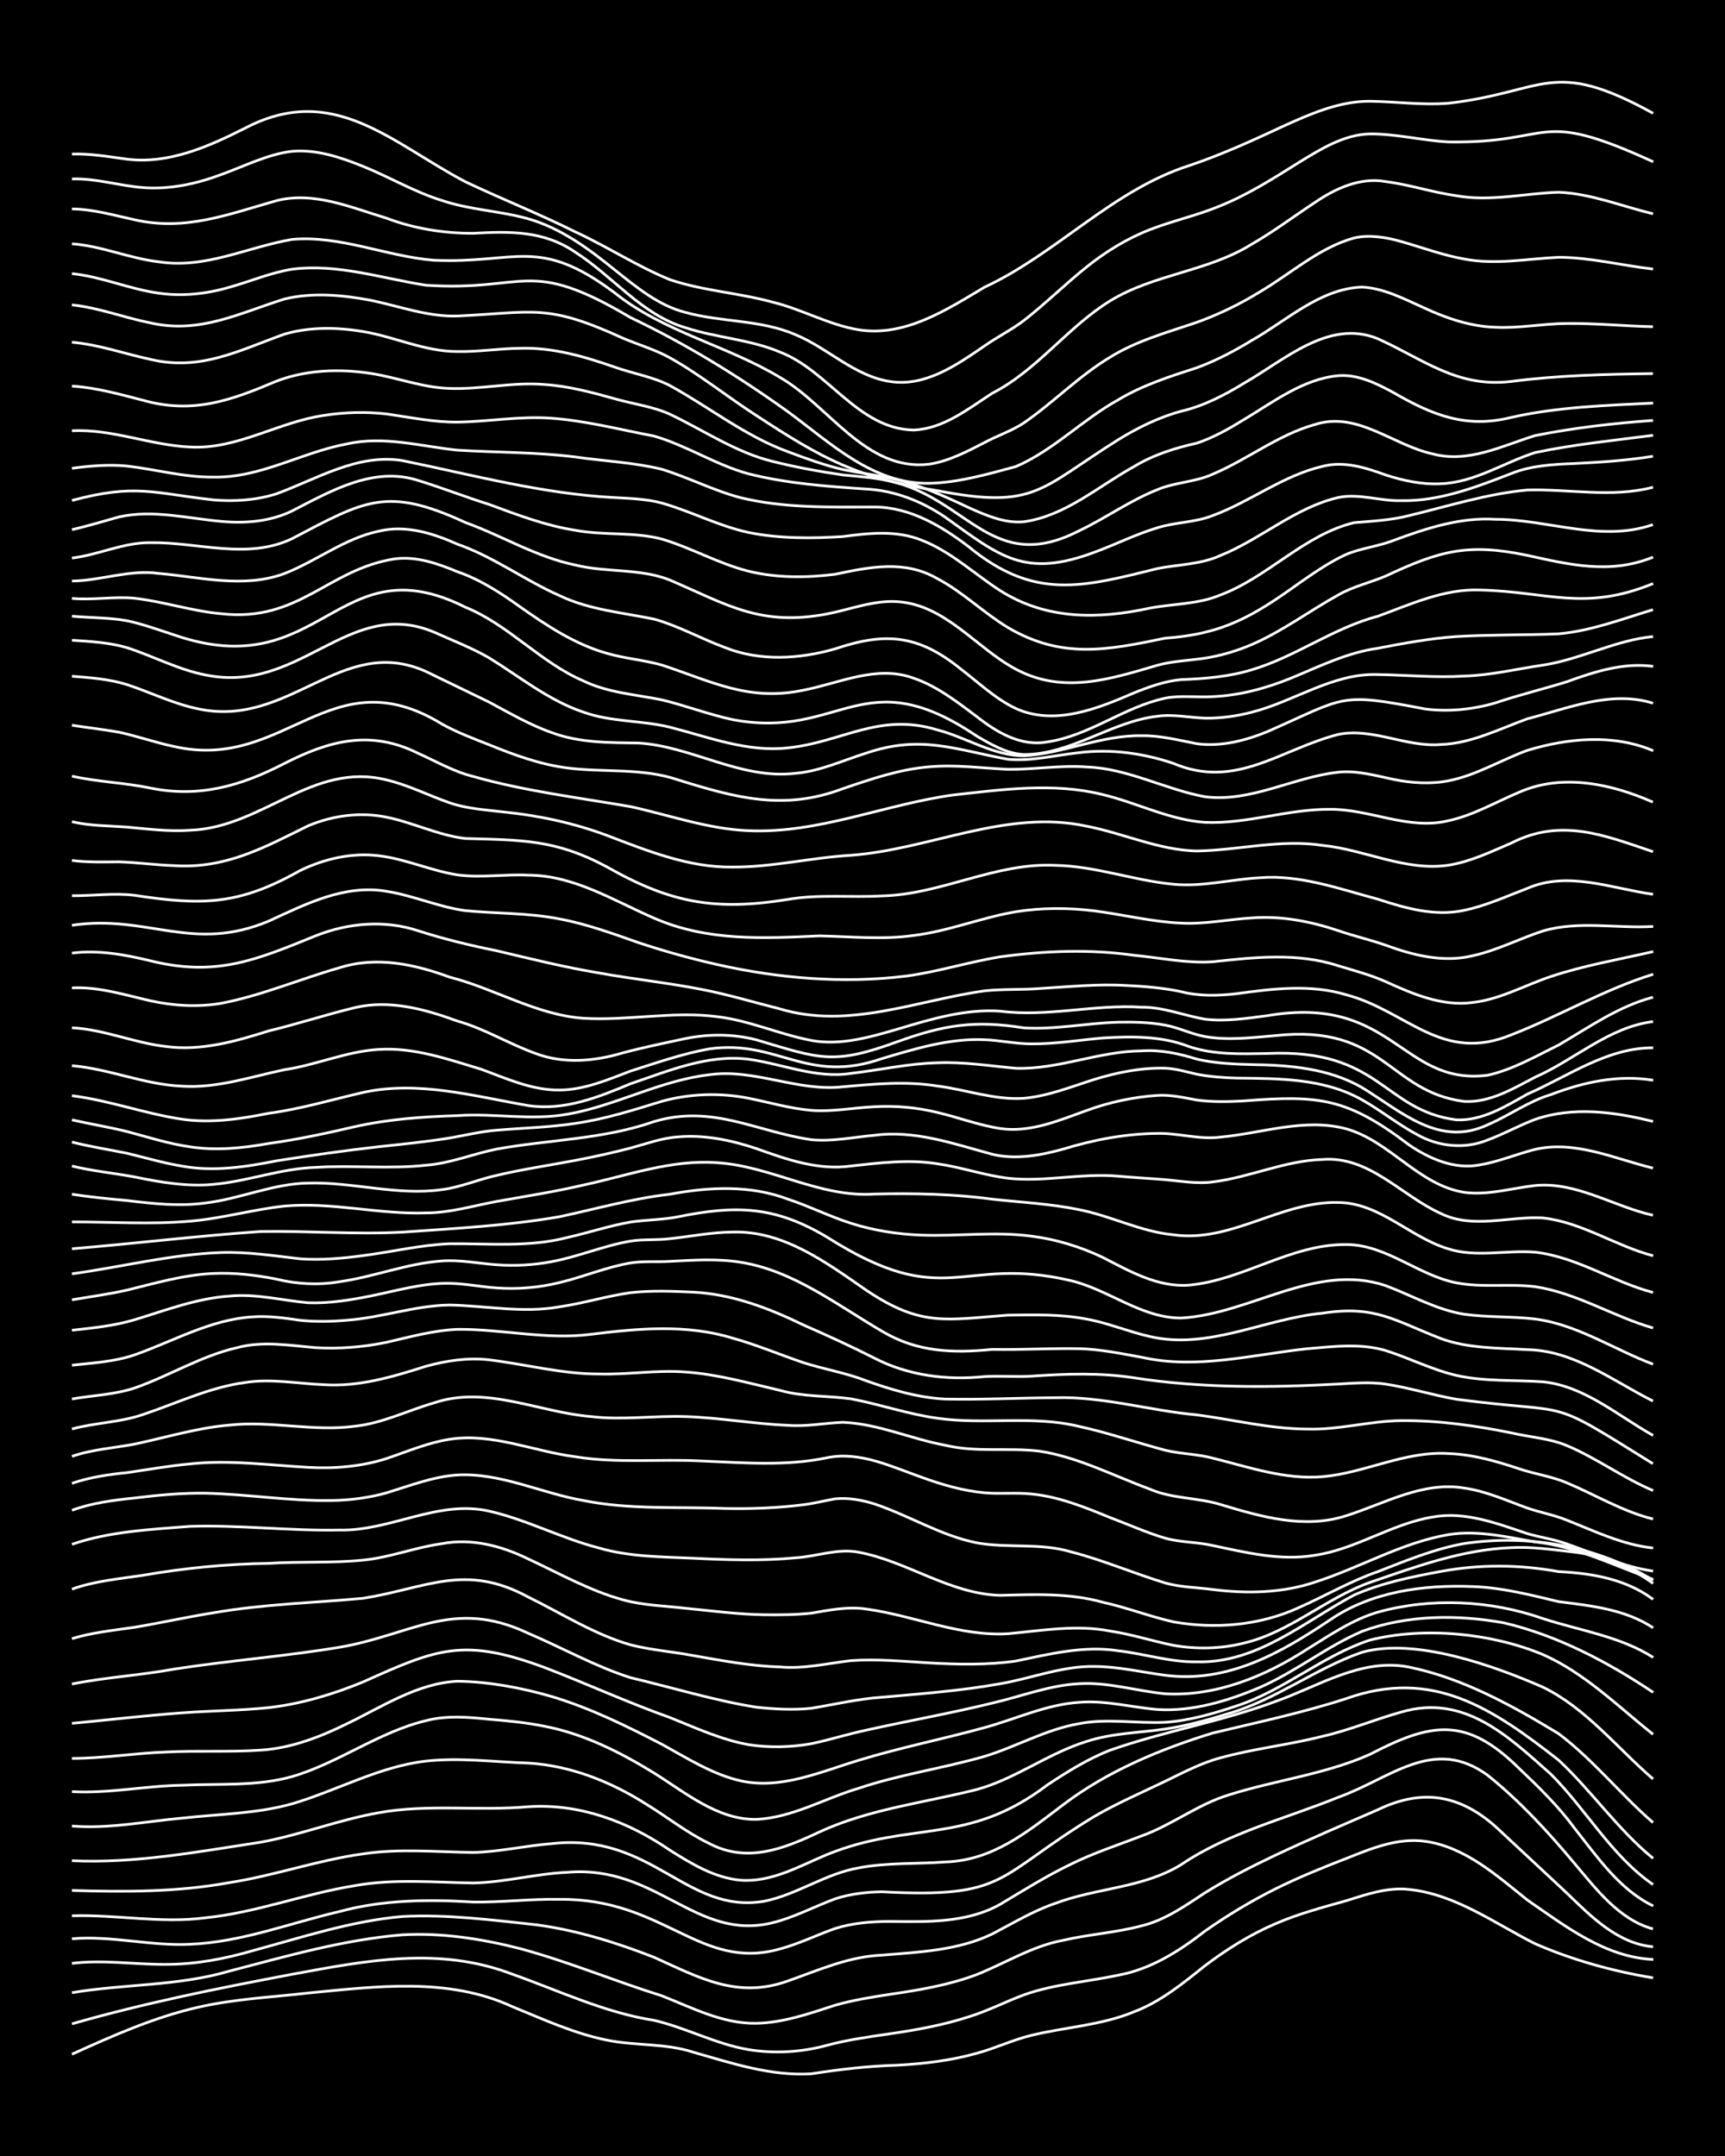 <?xml version="1.0" encoding="UTF-8"?><svg id="a" xmlns="http://www.w3.org/2000/svg" width="1920" height="2400" viewBox="0 0 192 240"><defs><style>.b{fill:none;stroke:#fff;stroke-miterlimit:10;stroke-width:.3px;}.c{stroke-width:0px;}</style></defs><rect class="c" x="0" width="192" height="240"/><path class="b" d="M8.01,228.67c4.53-2.05,9.15-4.12,14.01-5.22,4.01-.93,8.18-1.12,12.26-1.59,7.58-.73,15.61-1.8,22.76,1.52,3.42,1.4,6.87,2.99,10.51,3.72,3.16.65,6.53.33,9.63,1.35,4.26,1.22,8.64,2.68,13.13,2.4,3.17-.5,6.42-.87,9.63-.96,2.92-.16,5.93-.52,8.76-1.32,2.04-.54,4.07-1.52,6.13-2.01,3.76-.91,7.77-1.11,11.38-2.61,2.94-1.1,5.46-3.17,7.88-5.11,2.41-1.83,5.09-3.51,7.88-4.7,2.51-1.09,5.25-1.82,7.88-2.56,2.24-.7,4.62-1.53,7-1.25,5.16.54,9.5,3.77,14.01,6.04,4.17,1.82,8.65,3.06,13.13,3.8"/><path class="b" d="M8.01,225.29c8.04-2.31,16.3-3.97,24.52-5.52,8.29-1.53,16.36-3.13,24.52,0,5.19,1.84,10.27,4.28,15.76,5.13,3.56.83,6.89,2.65,10.51,3.26,2.88.47,5.94.29,8.76-.49,2.26-.61,4.69-.94,7-1.28,2.93-.42,5.94-.97,8.76-1.89,2.07-.63,4.11-1.69,6.13-2.44,3.37-1.2,7.03-1.45,10.51-2.19,3.61-.66,6.78-2.68,9.63-4.9,2.47-1.74,5.17-3.37,7.88-4.72,2.53-1.26,5.24-2.36,7.88-3.38,2.76-1.1,5.72-2.33,8.76-1.9,4.46.63,7.99,3.83,11.38,6.54,4.22,2.91,8.68,6.39,14.01,6.61"/><path class="b" d="M8.01,221.82c5.8-.98,11.82-.72,17.51-2.4,6.33-1.65,12.72-3.5,19.26-4.04,4.4-.25,8.88.45,13.13,1.54,5.33,1.44,10.49,3.6,15.76,5.25,3.37,1.33,6.79,3.13,10.51,3.06,3-.06,5.93-1.09,8.76-2.01,1.97-.57,4.11-.91,6.13-1.22,3.24-.47,6.56-1.03,9.63-2.19,3.19-1.27,6.21-3.19,9.63-3.82,2.87-.67,5.91-.85,8.76-1.62,2.57-.62,4.83-2.22,7-3.65,2.5-1.56,5.22-2.95,7.88-4.21,3.73-1.76,7.6-3.41,11.38-5.05,4.88-2.36,9.06-1.73,13.13,1.89,2.6,2.41,5.28,4.93,7.88,7.35,2.7,2.61,5.69,5.66,9.63,6.01"/><path class="b" d="M8.01,218.56c3.48-.44,7.02.14,10.51.11,3.25,0,6.53-.62,9.63-1.53,5.47-1.48,10.96-3.31,16.64-3.8,4.95-.26,9.97.39,14.88.92,4.5.6,8.91,1.97,13.13,3.62,5.02,2.27,9.26,4.66,14.88,2.64,3.45-1.21,6.78-2.73,10.51-2.88,4.13-.34,8.46-.52,12.26-2.36,2.27-1.18,4.57-2.58,7-3.4,4.57-1.73,9.78-1.7,14.01-4.31,5.3-3.59,11.65-5.12,17.51-7.51,5.77-2.05,10.59-6.87,16.63-2.43,3.54,2.84,6.73,6.3,9.63,9.78,2.42,2.86,4.97,6.28,8.75,7.31"/><path class="b" d="M8.01,215.82c4.38-.38,8.75.83,13.13.61,5.7-.22,11.13-2.36,16.64-3.64,4.84-1.32,9.91-1.37,14.88-1.06,3.19.05,6.44-.37,9.63-.3,11.63-.12,15.63,8.04,24.52,5.52,2.07-.55,4.12-1.56,6.13-2.27,1.94-.62,4.1-.79,6.13-.79,4.13.04,8.54.19,12.26-1.91,2.56-1.53,5.18-3.18,7.88-4.47,2.51-1.25,5.27-2.14,7.88-3.15,3.33-1.2,6.23-3.5,9.63-4.54,5.2-1.66,10.75-2.29,15.76-4.53,6.86-3.57,10.74-4.25,16.64,1.6,2.14,2.03,4.38,4.22,6.13,6.62,2.52,3.17,5,6.85,8.76,8.65"/><path class="b" d="M8.01,213.26c4.95-.15,9.94.88,14.88.22,5.65-.57,11.04-2.69,16.64-3.58,4.33-.78,8.77-.36,13.13-.29,3.51-.07,7-1.04,10.51-1.19,9.93-.84,14.24,7.68,22.76,5.63,2.41-.58,4.69-1.81,7-2.67,1.65-.55,3.52-.77,5.25-.79,14.08.75,12.56-1.68,23.64-8.4,2.51-1.46,5.27-2.65,7.88-3.91,1.96-.95,4.01-2.04,6.13-2.6,3.72-1.03,7.64-1.45,11.38-2.4,2.96-.67,5.84-1.89,8.76-2.7,6.97-2.04,11.82,2.62,16.64,6.91,3.93,3.92,6.75,9.1,11.38,12.29"/><path class="b" d="M8.01,210.44c5.84.18,11.74.19,17.51-.87,5.01-.77,9.86-2.51,14.88-3.2,4.05-.62,8.19-.21,12.26-.16,2.92-.06,5.85-.76,8.76-.98,11.2-1.26,14.95,7.89,23.64,6.41,3.65-.73,6.83-3.08,10.51-3.71,3.15-.61,6.45-.42,9.63-.66,5.29-.16,9.12-3.33,13.13-6.37,4.92-3.74,10.77-6.17,16.64-7.98,4.97-1.19,10.02-2.26,14.88-3.84,9.61-3.43,16.27,1.1,23.64,6.86,3.67,3.43,6.6,7.74,10.51,10.93"/><path class="b" d="M8.01,207.13c7.04.33,14.08-1.01,21.01-2.06,4.43-.81,8.7-2.5,13.13-3.28,5.48-1,11.11-.17,16.64-.67,5.71-.38,11.1,1.64,15.76,4.83,2.39,1.51,5,3.1,7.88,3.35,3.43.26,6.57-1.58,9.63-2.86,9.41-3.81,15.6-.95,24.52-7.75,2.19-1.45,4.54-2.92,7-3.87,6.02-2.12,12.41-3.18,18.39-5.42,4.8-1.69,9.59-4.88,14.88-3.82,5.97,1.23,11.47,4.28,16.63,7.41,3.83,2.88,6.89,6.76,10.51,9.89"/><path class="b" d="M8.01,203.27c4.09.34,8.2-.52,12.26-.88,4.07-.46,8.29-.48,12.26-1.6,4.98-1.47,9.67-4.15,14.88-4.75,3.76-.41,7.61.1,11.38.22,4.7.28,9.19,2.06,13.13,4.57,2.32,1.41,4.55,3.2,7,4.37,4.22,2.23,8.28.62,12.26-1.26,5.53-2.56,11.66-3.25,17.51-4.73,4.32-1.17,7.99-4.05,12.26-5.36,2.8-.92,5.86-.96,8.76-1.38,2.34-.35,4.74-1.01,7-1.71,5.27-1.53,9.73-5.05,14.88-6.83,5.9-1.66,14.66,1.48,20.14,3.88,4.82,2.35,8.26,6.77,12.26,10.22"/><path class="b" d="M8.01,199.44c4.08.23,8.18-.65,12.26-.71,4.07-.2,8.3.15,12.26-.97,5.17-1.52,9.63-4.96,14.88-6.22,2.27-.6,4.7-.4,7-.16,2.01.16,4.15.37,6.13.77,4.39.83,8.48,2.89,12.26,5.22,3.5,2.18,7.04,5.21,11.38,5.16,4-.19,7.6-2.34,11.38-3.46,4.56-1.54,9.39-2.22,14.01-3.55,3.53-1.07,6.84-3.01,10.51-3.64,3.16-.63,6.45,0,9.63-.16,2.66-.18,5.36-.97,7.88-1.81,5.29-1.71,9.62-5.61,14.88-7.34,6.06-1.52,13.52-.78,19.26,1.61,4.64,2.05,8.34,5.75,12.26,8.88"/><path class="b" d="M8.01,195.74c3.49,0,7.02-.59,10.51-.71,3.48-.18,7.03.03,10.51-.21,3.37-.21,6.63-1.47,9.63-2.96,3.91-1.88,7.8-4.49,12.26-4.71,3.53.05,7.12.73,10.51,1.71,4.26,1.28,8.32,3.28,12.26,5.32,2.79,1.53,5.61,3.35,8.76,4.06,4.5.99,8.9-1.02,13.13-2.29,4.6-1.41,9.37-2.36,14.01-3.64,3.47-.95,6.87-2.57,10.51-2.81,2.92-.25,5.86.56,8.76.8,3.89.24,7.83-.96,11.38-2.47,3.96-1.73,7.42-4.54,11.38-6.24,4.98-1.83,10.58-1.88,15.76-.94,5.97,1.4,11.56,4.35,16.63,7.74"/><path class="b" d="M8.01,191.84c4.07-.39,8.18-.87,12.26-1.17,3.18-.24,6.45-.25,9.63-.58,3.6-.41,7.17-1.48,10.51-2.86,8.31-3.75,11.23-4.92,20.14-1.63,4.68,1.79,9.29,3.91,14.01,5.59,2.84,1.14,5.73,2.48,8.76,3.02,2.28.36,4.73.3,7-.11,2.02-.42,4.11-1.09,6.13-1.51,4.64-1.04,9.39-1.87,14.01-3.01,3.18-.73,6.34-1.99,9.63-2.15,3.23-.21,6.44.82,9.63,1.12,5.63.31,11.11-1.95,15.76-4.96,2.49-1.54,5.04-3.3,7.88-4.13,5.98-1.65,12.54-1.33,18.39.72,4.1,1.34,8.55,1.96,12.26,4.32"/><path class="b" d="M8.01,187.46c3.74-.75,7.63-.97,11.38-1.66,6.1-.95,12.3-1.42,18.39-2.43,8.07-1.37,12.65-5.51,21.01-1.56,3.78,1.61,7.45,3.69,11.38,4.94,4.6,1.09,9.39,2.56,14.01,3.29,1.99.22,4.13.33,6.13.12,2.59-.43,5.25-1.06,7.88-1.23,4.37-.39,8.81-.72,13.13-1.5,3.49-.59,6.92-2,10.51-1.92,2.63,0,5.29.64,7.88.98,6.94.89,12.84-2.48,18.39-6.21,4.58-3.11,10.33-3.88,15.76-3.67,3.26.1,6.48.93,9.63,1.68,3.6.46,7.4.85,10.51,2.91"/><path class="b" d="M8.01,182.41c2.26-.69,4.68-.93,7-1.27,2.9-.49,5.85-1.15,8.76-1.61,5.49-.96,11.1-1.1,16.64-1.61,7.07-1.13,11.34-3.97,18.39-.14,3.74,1.84,7.35,4.16,11.38,5.32,2.26.58,4.71.76,7,1.2,3.17.55,6.41,1.17,9.63,1.26,2.64.25,5.28-.4,7.88-.7,2.89-.21,5.87.08,8.76.25,3.18.18,6.47.25,9.63-.21,3.73-.77,7.55-1.74,11.38-1.14,2.9.33,5.81,1.29,8.76,1.23,6.7.19,11.93-4.47,17.51-7.44,3.03-1.34,6.39-2.02,9.63-2.62,4.33-.81,8.81-.77,13.13.02,3.68.18,7.49.82,10.51,3.09"/><path class="b" d="M8.01,176.9c2.52-.91,5.26-1.14,7.88-1.54,4.61-.8,9.33-1.27,14.01-1.33,3.48-.23,7.04-.01,10.51-.36,2.96-.28,5.82-1.43,8.76-1.83,3.31-.64,6.66.24,9.63,1.7,3.44,1.6,6.83,3.53,10.51,4.54,2.25.63,4.7.68,7,.95,2.89.28,5.85.68,8.76.72,1.71.02,3.56.01,5.25-.18,1.99-.34,4.1-.77,6.13-.45,5.27.72,10.36,3.07,15.76,2.74,3.76-.35,7.62-1.03,11.38-.29,2.34.35,4.69,1.11,7,1.58,2.58.46,5.34.4,7.88-.25,5.11-1.21,9.13-5.01,14.01-6.75,5.1-1.75,10.31-3.67,15.76-3.87,2.31-.12,4.71.24,7,.5,3.14.37,6.19,1.64,8.76,3.48"/><path class="b" d="M8.01,171.91c4.17-1.44,8.76-1.65,13.13-2,5.53-.17,11.1.52,16.64.41,5.65.14,10.96-3.39,16.64-2.11,4.2.95,8.09,3.04,12.26,4.11,3.39.99,7.01.98,10.51,1.14,3.77.19,7.62.31,11.38-.05,2.32-.14,4.67-1.08,7-.62,5.41,1.01,10.15,4.65,15.76,4.8,3.79-.1,7.68-.27,11.38.76,2.64.58,5.25,1.59,7.88,2.19,4.69.83,9.66.41,14.01-1.6,2.91-1.29,5.74-2.95,8.76-3.99,3.12-1.22,6.32-2.54,9.63-3.13,7.2-1.06,14.78.27,21.01,4.09"/><path class="b" d="M8.01,168.12c2.23-.82,4.66-1.13,7-1.37,2.59-.32,5.27-.57,7.88-.53,4.66.11,9.34.89,14.01.81,2.03-.02,4.17-.3,6.13-.85,2.56-.79,5.18-1.81,7.88-1.99,4.82-.26,9.34,2.03,14.01,2.84,5.17,1.05,10.52.68,15.76.89,2.9.06,5.88-.05,8.76-.42,1.11-.13,2.4-.46,3.5-.65,1.43-.16,3.02.13,4.38.56,3.83,1.28,7.39,3.53,11.38,4.33,3.46.63,7.09-.02,10.51,1.01,3.55.91,7,2.4,10.51,3.47,1.66.47,3.55.49,5.25.72,3.78.48,7.74.41,11.38-.82,5-1.59,9.67-4.41,14.88-5.29,3.21-.52,6.48.26,9.63.81,4.6.48,8.82,2.67,13.13,4.17"/><path class="b" d="M8.01,165.12c1.95-.67,4.09-.99,6.13-1.19,2.3-.33,4.69-.76,7-.97,4.36-.48,8.78.14,13.13.38,2.92.17,5.96-.08,8.76-.98,2.28-.77,4.61-1.77,7-2.14,4.74-.75,9.36,1.35,14.01,1.94,4.62.76,9.36.23,14.01.47,4.65.19,9.42.61,14.01-.36,3.62-.75,7.17,1,10.51,2.17,2.23.82,4.63,1.52,7,1.73,1.7.16,3.55-.05,5.25.14,3.03.29,5.96,1.48,8.76,2.63,2,.75,4.08,1.69,6.13,2.29,1.67.47,3.57.42,5.25.81,3.71.78,7.57,1.74,11.38,1.09,4.59-.67,8.57-3.52,13.13-4.26,3.6-.66,7.15.72,10.51,1.84,1.39.42,3.01.64,4.38,1.14,3.15,1.1,6.3,2.56,9.63,3.04"/><path class="b" d="M8.01,162.12c2.24-.78,4.69-.93,7-1.37,3.47-.74,6.96-1.81,10.51-2.11,4.66-.52,9.36.76,14.01.12,3.04-.33,5.86-1.75,8.76-2.59,5.84-1.98,11.68,1.05,17.51,1.52,3.48.42,7.02-.12,10.51,0,3.79.12,7.6.82,11.38.97,2.02.17,4.12-.26,6.13-.33,3.9.15,7.58,1.85,11.38,2.55,3.44.83,7.04.24,10.51.66,4.28.66,8.23,2.74,12.26,4.22,2.48,1.09,5.32.93,7.88,1.72,4.5,1.36,9.36,2.76,14.01,1.24,4.27-1.35,8.5-3.85,13.13-3.07,2.41.34,4.74,1.4,7,2.22,1.38.48,3.02.78,4.38,1.34,3.11,1.23,6.26,2.77,9.63,3.11"/><path class="b" d="M8.01,159.07c2.57-.7,5.36-.73,7.88-1.6,3.75-1.25,7.43-3.04,11.38-3.57,2.9-.47,5.86.13,8.76.24,3.91.26,7.71-.88,11.38-2.05,2.24-.62,4.68-.99,7-.72,4.07.49,8.13,1.59,12.26,1.58,3.19.09,6.44-.47,9.63-.22,3.55.24,7.05,1.24,10.51,2.04,2.55.73,5.28.59,7.88.94,3.21.6,6.39,1.72,9.63,2.16,5.21.76,10.6-.35,15.76.91,3.23.7,6.44,1.82,9.63,2.66,1.68.41,3.58.42,5.25.87,4,.99,8.07,2.43,12.26,2.07,4.73-.42,9.18-2.89,14.01-2.57,2.68.08,5.36.86,7.88,1.7,1.68.57,3.61.84,5.25,1.54,3.18,1.33,6.25,3.22,9.63,4.04"/><path class="b" d="M8.01,155.73c2.3-.4,4.78-.48,7-1.23,3.83-1.34,7.4-3.58,11.38-4.48,2.87-.78,5.86-.24,8.76,0,2.61.15,5.32-.06,7.88-.6,2.57-.59,5.22-1.33,7.88-1.44,4.95-.05,9.92,1.2,14.88.55,5.23-.65,10.64-1.15,15.76.43,2.65.73,5.28,1.85,7.88,2.73,2.28.73,4.76,1.14,7,2.02,2.8,1,5.77,1.88,8.76,2.03,4.06.09,8.19-.13,12.26-.15,5.32-.16,10.5,1.44,15.76,1.91,4.06.53,8.14,1.56,12.26,1.58,3.51.12,7-.91,10.51-.94,4.1-.03,8.25.55,12.26,1.37,2,.47,4.22.6,6.13,1.4,3.32,1.39,6.31,3.62,9.63,5.02"/><path class="b" d="M8.01,151.97c2.32-.25,4.78-.39,7-1.16,4.31-1.52,8.47-3.95,13.13-4.22,1.72-.13,3.55.13,5.25.38,1.7.18,3.55.15,5.25-.01,3.82-.28,7.54-1.63,11.38-1.69,4.07.08,8.2.94,12.26.2,2.62-.38,5.26-1.2,7.88-1.57,2.29-.26,4.71-.17,7-.06,4.3.21,8.42,1.78,12.26,3.65,2.63,1.15,5.32,2.38,7.88,3.68,3.77,1.96,8.07,2.5,12.26,2.07,1.7-.11,3.55.06,5.25-.05,3.77-.26,7.63-.4,11.38.18,7.51,1.18,15.19,1.1,22.76.7,1.7-.1,3.56-.25,5.25,0,2.63.4,5.26,1.23,7.88,1.69,13.55,1.79,9.64-.45,21.89,7.17"/><path class="b" d="M8.01,148.08c2.32-.25,4.76-.5,7-1.18,3.43-1.04,6.9-2.38,10.51-2.62,2.93-.3,5.86.48,8.76.74,2.33.09,4.73-.3,7-.76,2.87-.58,5.8-1.46,8.76-1.4,1.72.02,3.54.4,5.25.51,2.32.17,4.75-.04,7-.6,2.62-.62,5.22-1.73,7.88-2.18,1.4-.23,2.97-.09,4.38-.18,2.59-.13,5.3-.32,7.88.1,5.89.94,10.74,4.76,15.76,7.69,3.88,2.32,7.88,2.45,12.26,2.01,3.19.07,6.45-.14,9.63-.08,2.33.05,4.72.55,7,.96,6.12,1.38,12.29-.29,18.39-.95,2.88-.24,5.94-.64,8.76.2,2.63.83,5.19,2.15,7.88,2.77,3.13.7,6.45.49,9.63.71,4.63.47,8.33,3.78,12.26,5.97"/><path class="b" d="M8.01,144.69c2.01-.34,4.14-.63,6.13-1.08,3.15-.77,6.37-1.72,9.63-1.85,2.32-.11,4.73.18,7,.63,2.27.56,4.7.69,7,.29,3.82-.53,7.52-2.04,11.38-2.31,2.02-.16,4.12.28,6.13.42,2.01.15,4.15.04,6.13-.35,2.94-.54,5.8-1.78,8.76-2.28,1.4-.23,2.98-.09,4.38-.27,2.3-.25,4.68-.72,7-.74,5.68-.16,10.43,3.4,14.88,6.48,6.15,4.14,8.95,3.26,15.76,2.77,2.9-.04,5.9-.12,8.76.44,2.36.42,4.67,1.41,7,1.93,6.52,1.54,12.83-1.99,19.26-2.59,5.87-.9,7.97.81,13.13,2.81,3.05,1.14,6.43,1.05,9.63,1.25,5.22.08,9.53,3.47,14.01,5.72"/><path class="b" d="M8.01,141.8c5.53-.76,11.04-2.18,16.64-2.37,2.91-.09,5.87.36,8.76.7,2.31.17,4.72-.05,7-.36,3.19-.41,6.41-1.19,9.63-1.32,4.37-.04,8.85.42,13.13-.7,2.31-.52,4.67-1.31,7-1.71,1.7-.26,3.56-.25,5.25-.58,6.48-1.33,10.83-1.22,16.64,2.26,13.31,8.44,14.82,1.95,27.14,4.84,4.2,1,7.81,4.16,12.26,4.16,7.66-.42,14.99-6.21,22.76-3.61,2.88,1.08,5.68,2.7,8.76,3.19,2.58.36,5.3.22,7.88.53,4.7.61,8.77,3.39,13.13,5.03"/><path class="b" d="M8.01,139.01c7-.58,14.01-1.44,21.01-1.92,5.24-.09,10.52.35,15.76.07,5.83-.41,11.75-.72,17.51-1.72,4.06-.87,8.12-2.03,12.26-2.5,4.34-.81,8.93-1.05,13.13.54,2.34.77,4.65,1.93,7,2.68,2.52.81,5.24,1.24,7.88,1.33,4.07.15,8.21-.43,12.26.12,2.7.34,5.42,1.17,7.88,2.34,2.98,1.53,6.15,3.37,9.63,3.11,6.04-.55,11.35-4.58,17.51-4.52,4.46,0,7.99,3.43,12.26,4.26,2.86.56,5.88.07,8.76.43,4.61.69,8.69,3.32,13.13,4.6"/><path class="b" d="M8.01,136.02c4.36,0,8.78.3,13.13-.08,3.52-.29,7-1.3,10.51-1.68,5.26-.48,10.5.94,15.76.76,2.66,0,5.29-.8,7.88-1.28,3.19-.57,6.47-1.08,9.63-1.82,4.9-1.05,9.81-2.87,14.88-2.49,5.99.36,11.41,3.9,17.51,3.49,4.37-.1,8.8-.02,13.13.57,3.19.35,6.48.51,9.63,1.16,3.55.68,6.88,2.46,10.51,2.8,6.41.94,12.03-3.77,18.39-3.59,4.63.04,8,3.91,12.26,5.17,3.1.98,6.45.1,9.63.36,4.64.53,8.67,3.31,13.13,4.49"/><path class="b" d="M8.01,132.94c2,.31,4.12.52,6.13.7,2.88.36,5.87.67,8.76.27,3.83-.46,7.5-2.15,11.38-2.21,4.96-.15,9.92,1.43,14.88.73,2.07-.25,4.1-1.15,6.13-1.59,2.87-.68,5.86-1.12,8.76-1.67,2.02-.38,4.14-.85,6.13-1.37,1.69-.46,3.49-1.12,5.25-1.24,2.95-.27,5.97.36,8.76,1.3,3.35,1.2,6.89,2.45,10.51,1.94,3.17-.35,6.45-.77,9.63-.25,2.63.37,5.24,1.29,7.88,1.61,4.07.45,8.19-.6,12.26-.23,1.7.16,3.55.25,5.25.39,1.7.15,3.54.49,5.25.25,4.13-.5,8.07-2.39,12.26-2.5,5.19-.4,8.76,4.04,13.13,6.01,3.58,1.77,7.61.28,11.38.5,4.33.48,8.09,3.12,12.26,4.21"/><path class="b" d="M8.01,129.8c2.28.56,4.7.79,7,1.22,2.85.59,5.84,1.1,8.76.82,3.82-.34,7.53-1.78,11.38-1.89,4.06-.26,8.2.21,12.26-.24,2.69-.2,5.26-1.27,7.88-1.8,5.82-1.05,11.89-1.08,17.51-3.06,6.53-1.94,11.37,1.13,17.51,2.02,2.31.23,4.71-.29,7-.49,4.5-.61,8.85.95,13.13,2.11,2.59.63,5.36.13,7.88-.57,3.39-1.04,6.95-1.72,10.51-1.75,2.32-.05,4.68.71,7,.41,4.64-.42,9.36-2.17,14.01-.92,4.86,1.36,8.04,6.26,13.13,7.07,2.62.35,5.29-.46,7.88-.76,4.62-.45,8.75,2.34,13.13,3.31"/><path class="b" d="M8.01,127.13c1.99.51,4.12.84,6.13,1.25,2,.48,4.09,1.1,6.13,1.43,3.49.64,7.07.1,10.51-.59,3.76-.59,7.6-1.15,11.38-1.57,2.6-.28,5.3-.55,7.88-.97,1.71-.29,3.52-.74,5.25-.87,2.89-.25,5.88-.31,8.76-.76,3.27-.47,6.49-1.49,9.63-2.46,3.11-.86,6.47-.96,9.63-.34,2.3.46,4.66,1.16,7,1.35,2.31.18,4.7-.29,7-.4,2.32-.14,4.75.08,7,.63,2.31.54,4.65,1.43,7,1.79,3.32.5,6.57-.9,9.63-2,2.5-.92,5.22-1.51,7.88-1.68,1.43-.1,2.99.25,4.38.51,1.69.24,3.55.2,5.25.1,8.42-.68,11.53-.31,18.39,4.9,2.27,1.55,5.08,2.77,7.88,2.22,2.06-.34,4.11-1.21,6.13-1.72,4.47-1.04,8.86,1.04,13.13,2.08"/><path class="b" d="M8.01,124.66c2,.46,4.14.81,6.13,1.3,2.29.61,4.65,1.37,7,1.7,2.89.45,5.9.15,8.76-.37,3.22-.44,6.47-1.14,9.63-1.88,3.72-.83,7.58-1.11,11.38-1.22,4.07-.29,8.22.57,12.26-.16,5.37-.94,10.31-3.76,15.76-4.39,5.03-.72,9.86,1.91,14.88,1.34,3.47-.31,7.04-.65,10.51-.09,3.19.4,6.39,1.59,9.63,1.37,2.7-.24,5.32-1.3,7.88-2.11,2.51-.77,5.24-1.32,7.88-1.24,1.12.04,2.41.42,3.5.67,1.38.27,2.97.39,4.38.43,4.74.05,9.76.01,14.01,2.42,2.07,1.16,4.03,2.75,6.13,3.87,2.37,1.35,5.34,1.65,7.88.59,1.74-.64,3.51-1.63,5.25-2.28,4.25-1.47,8.87-.84,13.13.23"/><path class="b" d="M8.01,121.97c4.14.52,8.14,2.01,12.26,2.62,3.2.46,6.49-.02,9.63-.66,3.55-.47,7.03-1.52,10.51-2.32,6.14-1.35,12.35.42,18.39,1.46,3.97.6,7.8-.92,11.38-2.43,4.21-1.42,8.6-3.3,13.13-2.73,3.78.52,7.51,2.18,11.38,1.58,3.19-.37,6.41-1.1,9.63-1.18,2.91-.13,5.87.35,8.76.61,4.74.14,9.27-1.91,14.01-1.94,2.06-.15,4.18.31,6.13.92,1.97.46,4.12.56,6.13.61,4.18.05,8.57.42,12.26,2.56,4.36,2.66,8.58,6.7,14.01,4.12,2.35-1,4.54-2.62,7-3.34,3.6-1.39,7.52-2.24,11.38-1.6"/><path class="b" d="M8.01,118.63c4.14.35,8.09,2.11,12.26,2.28,3.88.25,7.64-1.04,11.38-1.83,3.53-.52,6.92-2.05,10.51-2.26,3.89-.25,7.71,1.09,11.38,2.2,2.81,1.03,5.7,2.37,8.76,2.32,2.74-.02,5.36-1.15,7.88-2.11,2.86-.91,5.8-1.94,8.76-2.47,7.68-1.08,10.83,4.02,19.26,1.07,3.68-1.09,7.5-2.27,11.38-2.09,1.71.06,3.53.47,5.25.46,2.61.02,5.29-.42,7.88-.65,3.2-.2,6.6-.24,9.63.95,2.79.94,5.85.82,8.76.77,12.55-.56,12.83,6.33,21.01,7.39,2.87.12,5.47-1.5,7.88-2.86,4.54-1.98,8.88-5.18,14.01-5.16"/><path class="b" d="M8.01,114.41c3.58.18,6.96,1.7,10.51,2.09,3.87.51,7.73-.58,11.38-1.74,3.21-.77,6.42-1.83,9.63-2.6,3.85-.9,7.77.18,11.38,1.5,3.03.85,5.8,2.58,8.76,3.63,3.1,1.16,6.52.85,9.63-.08,2.28-.61,4.7-1.11,7-1.6,2.57-.53,5.33-.52,7.88.14,7.08,2.1,8.52,2.85,15.76.19,5.17-1.86,8.56-2.39,14.01-1.52,3.5.22,7.02-.54,10.51-.63,1.71-.03,3.57,0,5.25.33,1.44.26,2.93,1,4.38,1.26,2.58.47,5.29.12,7.88-.1,12.09-1.31,12.55,6.24,21.01,7.33,2.85.15,5.45-1.43,7.88-2.7,4.42-1.94,8.19-5.57,13.13-6.19"/><path class="b" d="M8.01,109.97c2.98-.15,5.89.79,8.76,1.44,2.56.56,5.29.72,7.88.27,4.48-.86,8.76-2.71,13.13-3.95,4.1-1.31,8.33-.41,12.26,1.04,5.03,1.28,9.64,4.2,14.88,4.58,4.94.3,9.95-.81,14.88-.18,3.59.42,6.98,1.98,10.51,2.65,3.23.6,6.55-.37,9.63-1.27,3.67-1.1,7.51-2.26,11.38-1.99,5.25.68,10.51-.78,15.76-.44,2.38-.02,4.7.92,7,1.33,2.3.28,4.72-.09,7-.39,13.99-2.39,14.9,7.85,24.52,6.63,2.77-.62,5.35-2.12,7.88-3.36,3.37-1.97,6.68-4.32,10.51-5.32"/><path class="b" d="M8.01,106.1c2.94-.38,5.91.17,8.76.86,7.31,1.81,11.78-.11,18.39-2.8,3.61-1.43,7.66-1.78,11.38-.55,2.85.92,5.82,1.64,8.76,2.23,3.76.89,7.57,1.84,11.38,2.47,3.76.68,7.63,1.09,11.38,1.82,2.93.56,5.87,1.45,8.76,2.18,7.65,2.3,15.22-.95,22.76-2.01,2-.22,4.13-.1,6.13-.26,3.18-.19,6.44-.53,9.63-.34,2.01.09,4.15.27,6.13.69,1.96.52,4.13.46,6.13.23,4.05-.56,8.27-1.09,12.26.12,6.77,1.8,10.61,7.67,18.39,4.44,5.31-2.07,10.3-5.04,15.76-6.73"/><path class="b" d="M8.01,103c8.43-1.25,13.36,3.11,21.89-.46,4.11-1.89,8.46-4.13,13.13-3.32,2.95.46,5.79,1.75,8.76,2.15,3.48.34,7.07.24,10.51.93,2.98.55,5.91,1.63,8.76,2.63,2.85.95,5.83,1.78,8.76,2.44,6.85,1.55,14.03,2.14,21.01,1.29,3.53-.47,7-1.58,10.51-2.15,4.92-.67,9.96-.87,14.88-.17,2.89.27,5.85.92,8.76.72,4.66-.5,9.47-1.04,14.01.46,1.72.52,3.61,1.02,5.25,1.76,3,1.36,6.26,2.77,9.63,2.32,3.07-.33,5.87-1.94,8.76-2.9,3.69-1.23,7.6-1.9,11.38-2.77"/><path class="b" d="M8.01,99.71c2.3.02,4.71-.33,7-.04,7.56,1.15,11.61,1.07,18.39-2.76,2.68-1.31,5.77-2.02,8.76-1.65,2.97.35,5.81,1.67,8.76,2.13,2.59.35,5.28-.1,7.88.03,5.09.02,9.49,2.83,14.01,4.79,5.93,2.58,12.1,2.26,18.39,1.97,3.48.07,7.04.45,10.51-.05,3.86-.47,7.56-2,11.38-2.64,2.87-.46,5.88-.45,8.76-.09,3.19.42,6.41,1.22,9.63,1.36,2.61.14,5.28-.43,7.88-.58,3.25-.25,6.56.39,9.63,1.43,1.69.58,3.57,1.02,5.25,1.61,3.04,1.12,6.4,1.96,9.63,1.18,2.7-.58,5.26-1.92,7.88-2.77,3.97-1.17,8.2-.25,12.26-.5"/><path class="b" d="M8.01,95.78c1.7.23,3.54.17,5.25.16,2.01.06,4.12.36,6.13.42,5.7.37,9.99-2,14.88-4.42,2.73-1.16,5.84-1.58,8.76-.97,2.94.59,5.76,2.02,8.76,2.37,6.23.18,10.04.08,15.76,3.16,7.11,4.04,12.07,4.92,20.14,3.62,3.46-.6,7.03-.19,10.51-.39,6.58-.16,12.64-3.74,19.26-3.4,4.45.07,8.73,1.69,13.13,2.1,3.21.32,6.44-.55,9.63-.72,4.5-.36,8.85,1.24,13.13,2.38,3.07,1.01,6.39,1.96,9.63,1.24,2.39-.49,4.73-1.57,7-2.43,4.53-1.99,9.4.01,14.01.65"/><path class="b" d="M8.01,91.47c1.98.47,4.12.45,6.13.6,2.3.21,4.7.52,7,.35,8.06-.28,13.63-7.66,21.89-5.6,2.39.56,4.69,1.74,7,2.54,1.93.68,4.11.79,6.13,1.04,3.86.39,7.74,1.23,11.38,2.59,4.5,1.71,9.11,3.6,14.01,3.53,4.4.02,8.75-1.05,13.13-1.31,8.82-.64,17.34-5.18,26.27-3.24,4.09.79,8.04,2.67,12.26,2.76,4.66-.08,9.34-1.35,14.01-.62,4.7.47,9.23,2.91,14.01,2.2,2.43-.38,4.76-1.51,7-2.47,5.53-2.82,10.32-.87,15.76.97"/><path class="b" d="M8.01,86.4c2.86.64,5.88.73,8.76,1.33,5.42,1.1,10.09-.26,14.88-2.74,5.03-2.57,9.58-3.77,14.88-1.14,1.98.89,4,2.06,6.13,2.58,5.72,1.63,11.67,2.35,17.51,3.36,4.35.95,8.65,2.5,13.13,2.68,7.79.34,15.14-2.91,22.76-3.97,5.49-.61,11.2-1.41,16.63-.06,3.8.9,7.44,2.82,11.38,3.1,4.71.22,9.31-1.5,14.01-1.45,4.41-.02,8.7,2.35,13.13,1.27,2.76-.59,5.3-2.09,7.88-3.17,4.8-2.12,10.27-.94,14.88,1.1"/><path class="b" d="M8.01,80.73c1.71.27,3.55.48,5.25.78,2.03.44,4.1,1.17,6.13,1.59,12.36,2.82,17.4-10.08,29.77-2.52,1.63.92,3.51,1.63,5.25,2.31,2.8,1.15,5.74,2.22,8.76,2.6,4.07.52,8.31-.03,12.26,1.31,6.42,2,11.8,3.49,18.39.99,3.11-1.06,6.33-2.17,9.63-2.43,2.89-.26,5.87.15,8.76.28,2.89.03,5.86-.48,8.76-.26,4.57.16,8.71,2.49,13.13,3.31,5.14.66,9.88-2.2,14.88-2.73,2.04-.22,4.15.39,6.13.8,1.97.41,4.14.55,6.13.15,3.07-.6,5.85-2.32,8.76-3.38,4.52-1.37,9.57-1.85,14.01.04"/><path class="b" d="M8.01,75.28c2.02.15,4.19.32,6.13.93,2.61.86,5.18,2.14,7.88,2.69,10.2,2.23,16-8.38,25.39-4.15,2.3,1.12,4.7,2.28,7,3.39,2.26,1.21,4.58,2.57,7,3.41,3.06,1.15,6.41,1.12,9.63,1.16,5.97.35,11.41,4.11,17.51,3.37,2.72-.22,5.3-1.45,7.88-2.25,6.07-2.07,9.92-.38,15.76.69,2.62.25,5.29-.46,7.88-.73,3.52-.45,7.16.05,10.51,1.18,6.98,2.97,11.96-1.58,18.39-3.22,3.82-.76,7.54,1.44,11.38,1.13,3.38-.11,6.51-1.72,9.63-2.86,4.54-1.16,9.3-3.21,14.01-1.74"/><path class="b" d="M8.01,71.27c2.02.13,4.18.25,6.13.83,2.92.94,5.73,2.46,8.76,3.04,10.56,2.15,15.86-8.75,25.39-4.78,2.02.91,4.21,1.75,6.13,2.86,3.42,2.1,6.65,4.76,10.51,6.05,3.08,1.12,6.48.9,9.63,1.68,4.29,1.09,8.62,2.81,13.13,2.3,6.05-.62,10.14-3.99,16.64-2,3.22.83,6.24,2.88,9.63,2.89,4.43-.27,8.65-2.33,13.13-2.24,2.04-.04,4.14.51,6.13.89,2.67.36,5.43-.35,7.88-1.36,8.79-3.87,7.86-4.37,17.51-2.51,2.61.34,5.36.06,7.88-.69,2.57-.87,5.3-1.53,7.88-2.33,3.05-1.11,6.34-2.18,9.63-1.72"/><path class="b" d="M8.01,68.59c2,.19,4.15.15,6.13.51,1.75.37,3.56,1.03,5.25,1.58,16.44,5.68,18.1-10.28,32.4-3.09,4.8,1.94,8.37,6.16,13.13,8.2,2.72,1.33,5.84,1.52,8.76,2.12,2.62.63,5.24,1.64,7.88,2.2,12.04,2.27,14.47-6.75,27.14,1.82,1.59.93,3.37,1.97,5.25,2.06,5.26.02,9.72-3.67,14.88-4.26,1.71-.25,3.55.15,5.25.21,1.73.04,3.59-.22,5.25-.66,4.72-1.19,9-4.36,14.01-4.19,3.19.05,6.44.37,9.63.17,2.93-.08,5.87-.8,8.76-1.22,4.17-.63,8.04-2.77,12.26-3.18"/><path class="b" d="M8.01,66.61c2.31.22,4.7-.24,7-.01,3.22.37,6.4,1.44,9.63,1.72,8.63.97,11.84-4.94,19.26-6.1,2.4-.34,4.82.51,7,1.42,2.52.86,4.85,2.37,7,3.92,2.96,2.09,6.11,4.17,9.63,5.16,1.97.58,4.15.75,6.13,1.31,5.55,1.82,9.67,4.09,15.76,2.8,4.02-.77,8.15-2.85,12.26-1.34,2.58.87,4.85,2.64,7,4.25,2.22,1.76,4.93,3.39,7.88,2.85,4.67-.67,8.55-3.9,13.13-4.87,1.69-.34,3.55-.06,5.25-.17,2.99-.12,5.99-.93,8.76-2.06,3.12-1.29,6.25-2.85,9.63-3.32,2.87-.56,5.84-1.1,8.76-1.31,3.77-.22,7.61-.15,11.38-.3,3.6-.32,7.07-1.65,10.51-2.69"/><path class="b" d="M8.01,64.68c3.22-.04,6.39-1.3,9.63-.85,4.62.4,9.49,1.7,14.01.02,3.56-1.38,6.71-3.93,10.51-4.72,2.99-.73,6.03.23,8.76,1.45,4.02,1.4,7.51,4.03,11.38,5.73,3.29,1.58,6.99,1.88,10.51,2.61,2.7.75,5.25,2.19,7.88,3.16,3.9,1.56,8.29,1.29,12.26.15,5.65-1.91,9.3-1.56,14.01,2.26,1.96,1.49,3.87,3.34,6.13,4.39,4.33,1.94,9.08,0,13.13-1.75,1.64-.67,3.48-1.32,5.25-1.48,2.63-.09,5.36-.32,7.88-1.1,4.88-1.45,9.07-4.66,14.01-5.95,3.66-1.34,7.4-3.08,11.38-2.92,7.53.17,11.57,2.43,19.26-.72"/><path class="b" d="M8.01,62.12c2.94-.34,5.76-1.76,8.76-1.71,5.22-.08,10.79,1.95,15.76-.46,8.09-4.24,10.5-5.84,19.26-1.79,4.1,1.48,7.94,3.86,12.26,4.74,3.44.86,7.18.34,10.51,1.67,6.44,2.78,10.11,5.18,17.51,3.77,2.59-.5,5.2-1.56,7.88-1.36,5.33.38,8.71,5.17,13.13,7.52,5.26,2.8,10.45,1.11,15.76-.45,1.67-.46,3.55-.53,5.25-.78,1.76-.27,3.62-.82,5.25-1.53,3.39-1.46,6.42-3.75,9.63-5.52,1.6-.93,3.57-1.37,5.25-2.09,5.97-2.79,9.11-3.71,15.76-2.31,4.79,1.05,9.23,2.14,14.01.2"/><path class="b" d="M8.01,58.96c1.73-.39,3.55-.95,5.25-1.42,3.76-.84,7.62.17,11.38.5,2.64.25,5.47.02,7.88-1.17,4.29-2.2,9.04-4.99,14.01-3.39,2.62.8,5.26,1.84,7.88,2.66,3.12,1.15,6.33,2.38,9.63,2.89,3.16.6,6.51.15,9.63.98,3.26.96,6.32,2.74,9.63,3.57,3.12.77,6.46.75,9.63.35,3.87-.81,7.74-1.63,11.38.47,2.81,1.47,5.17,3.82,7.88,5.46,6.03,3.54,11.09,2.51,17.51,1.18,6.4-.45,9.77-2.43,14.88-6.11,1.64-1.14,3.43-2.39,5.25-3.21,1.64-.7,3.59-.9,5.25-1.55,3.64-1.35,7.45-2.61,11.38-2.36,5.85,0,11.74,2.6,17.51.59"/><path class="b" d="M8.01,55.71c7.08-1.89,8.95-.83,15.76-.06,2.32.2,4.78.03,7-.68,4.51-1.65,9.01-4.5,14.01-3.7,7.82,1.6,15.63,3.71,23.64,4.12,1.72.09,3.59.16,5.25.61,3.24.92,6.33,2.56,9.63,3.27,3.42.7,7.03.68,10.51.46,2.89-.39,5.98-.73,8.76.4,3.25,1.25,5.87,3.76,8.76,5.62,5.14,3.25,10.88,3.2,16.63,1.95,2.6-.5,5.41-.42,7.88-1.47,5.3-1.99,9.33-6.71,14.88-8.05,2.01-.17,4.16-.27,6.13-.79,4.33-1.04,8.68-2.43,13.13-2.84,4.66-.14,9.41.9,14.01-.31"/><path class="b" d="M8.01,52.13c1.99-.27,4.12-.45,6.13-.25,3.19.37,6.4,1.27,9.63,1.23,5.23.11,9.85-2.78,14.88-3.7,4.08-.92,8.2.28,12.26.7,4.36.27,8.79.21,13.13.76,3.18.46,6.5.6,9.63,1.37,2.94.9,5.77,2.38,8.76,3.16,4.84,1.18,9.94,1.05,14.88,1.04,3.93,0,7.47,2.1,10.51,4.42,7.28,5.99,12.63,4.51,21.01,2.43,2.31-.46,4.83-.45,7-1.45,4.51-1.82,8.33-5.35,13.13-6.46,2.3-.48,4.69.42,7,.35,4.26.09,8.34-1.51,12.26-3.02,2.19-.89,4.67-1.02,7-1.11,2.9-.14,5.89-.34,8.76-.81"/><path class="b" d="M8.01,47.95c4.46-.22,8.72,1.61,13.13,1.81,5.23.3,9.83-2.78,14.88-3.51,2.28-.37,4.71-.43,7-.17,2.59.37,5.25.93,7.88.91,3.48-.05,7.02-.7,10.51-.43,3.83.28,7.62,1.27,11.38,1.98,3.61,1.04,6.87,3.21,10.51,4.2,4.26,1.08,8.76,1.41,13.13,1.7,3.13.16,6.18,1.36,8.76,3.12,6.13,4.39,8.84,6.83,16.64,3.91,2.32-.85,4.63-2.02,7-2.72,1.97-.63,4.2-.58,6.13-1.35,4.19-1.54,7.86-4.48,12.26-5.49,2.36-.62,4.79.15,7,.96,1.94.63,4.08,1.09,6.13.98,3.76-.13,7.02-2.35,10.51-3.47,4.31-.91,8.77-1.35,13.13-1.92"/><path class="b" d="M8.01,42.98c2.66.16,5.31.91,7.88,1.57,5.59,1.58,9.8.03,14.88-2.12,3.32-1.27,7.02-1.4,10.51-.86,2.91.45,5.78,1.59,8.76,1.67,3.49.13,7.01-.73,10.51-.44,2.66.16,5.33.88,7.88,1.59,2,.58,4.22.85,6.13,1.72,3.75,1.78,7.3,4.23,11.38,5.24,2.56.65,5.27,1.14,7.88,1.52,1.71.17,3.57.29,5.25.69,8.63,1.92,11.36,10.49,21.01,5.54,2.95-1.4,5.71-3.4,8.76-4.6,1.93-.82,4.21-.83,6.13-1.71,3.87-1.63,7.3-4.4,11.38-5.53,4.73-1.54,8.72,2.33,13.13,3.27,3.93,1.06,7.72-.91,11.38-2.04,4.31-.87,8.75-1.37,13.13-1.69"/><path class="b" d="M8.01,38.1c2.97.25,5.86,1.29,8.76,1.91,5.56,1.32,9.85-1.01,14.88-2.81,2.82-.83,5.88-.78,8.76-.29,3.52.58,6.89,2.24,10.51,2.22,2.31.05,4.7-.34,7-.36,3.6-.11,7.14.92,10.51,2.1,1.99.71,4.24,1.07,6.13,2.05,4.38,2.4,8.39,5.63,13.13,7.36,1.97.74,4.07,1.51,6.13,1.99,1.7.35,3.56.58,5.25.96,3.04.63,5.96,1.96,8.76,3.28,1.89.85,4.01,1.78,6.13,1.57,4.62-.64,8.3-3.96,12.26-6.14,2.12-1.3,4.59-2.08,7-2.61,1.82-.6,3.63-1.63,5.25-2.63,3.28-1.96,6.58-4.53,10.51-4.88,2.17-.17,4.27.88,6.13,1.89,4.32,2.5,8.07,4.02,13.13,2.75,5.15-1.16,10.5-1.33,15.76-1.59"/><path class="b" d="M8.01,33.94c2.97.31,5.84,1.43,8.76,2.01,5.47,1.24,9.86-1.09,14.88-2.66,3.14-.77,6.49-.45,9.63.14,3.18.66,6.34,1.85,9.63,1.75,8.67-.42,9.95-1.4,18.39,2.45,1.7.73,3.63,1.29,5.25,2.19,3.35,1.87,6.41,4.36,9.63,6.43,7.34,4.82,11.32,6.98,20.14,8.37,10.93,2.11,11.39-.19,20.14-5.67,2.15-1.33,4.55-2.51,7-3.17,2.48-.57,4.85-1.8,7-3.12,4.47-2.54,9.42-7.19,14.88-4.96,5.1,2.29,8.85,5.5,14.88,4.76,5.21-.68,10.51-.8,15.76-.87"/><path class="b" d="M8.01,30.46c3.27.33,6.38,1.72,9.63,2.17,2.61.39,5.36.09,7.88-.65,2.31-.64,4.63-1.64,7-2.01,5.03-.65,9.97,1.02,14.88,1.78,11.31.75,11.3-3.21,22.76,3.59,6.14,2.92,11.99,6.51,17.51,10.47,4.73,3.47,9.49,8.11,15.76,7.99,3.26-.07,6.51-1.02,9.63-1.86,4.17-1.79,7.43-5.23,11.38-7.42,2.69-1.63,5.78-2.62,8.76-3.58,2.11-.77,4.22-1.88,6.13-3.05,3.9-2.2,7.58-5.76,12.26-5.93,2.47.11,4.79,1.37,7,2.35,2.45,1.14,5.15,2.05,7.88,2.12,2.61.13,5.28-.4,7.88-.42,3.19-.04,6.44.29,9.63.36"/><path class="b" d="M8.01,27.14c3.27.23,6.38,1.62,9.63,2,5.2.83,9.9-1.64,14.88-2.49,5.36-.47,10.48,1.89,15.76,2.32,9.23.41,11.63-2.75,20.14,3.63,5.45,4.37,12.49,5.85,18.39,9.41,5.48,3.15,9.55,10.51,16.63,9.66,2.15-.33,4.22-1.41,6.13-2.4,1.38-.75,3.07-1.31,4.38-2.19,3.3-2.27,6.18-5.27,9.63-7.33,2.94-1.83,6.38-2.76,9.63-3.87,2.41-.86,4.83-2.04,7-3.38,3.45-2.02,6.59-4.93,10.51-6.01,1.7-.4,3.6-.07,5.25.4,2.29.65,4.65,1.53,7,1.94,3.47.68,7.03-.03,10.51-.19,3.52.01,7.02.91,10.51,1.31"/><path class="b" d="M8.01,23.26c2.36.02,4.71.72,7,1.21,5.65,1.28,10.45-.63,15.76-2.13,4.16-1.07,8.33.77,12.26,1.95,3.06,1.16,6.36,1.69,9.63,1.68,4.08-.22,7.85-.32,11.38,2.11,4.16,2.65,7.38,6.96,12.26,8.4,3.42,1.12,7.18,1.3,10.51,2.71,5.4,2.07,8.71,8.57,14.88,8.68,3.32-.13,6.08-2.37,8.76-4.1,5-2.56,8.38-7.37,13.13-10.29,4.87-2.98,10.91-3.26,15.76-6.31,2.4-1.37,4.7-3.11,7-4.62,2.29-1.57,5.05-2.84,7.88-2.34,2.63.34,5.26,1.21,7.88,1.58,3.78.68,7.61-.27,11.38-.39,3.6.15,7.04,1.56,10.51,2.4"/><path class="b" d="M8.01,19.92c2.65-.09,5.26.76,7.88.96,2.97.24,5.99-.41,8.76-1.46,2.57-.92,5.14-2.26,7.88-2.58,2.7-.23,5.41.68,7.88,1.68,2.93,1.18,5.73,2.86,8.76,3.79,3.1,1.06,6.49,1.16,9.63,2.05,3.62,1.03,6.75,3.35,9.63,5.69,2.38,1.89,4.87,3.98,7.88,4.73,4.01,1.11,8.4.79,12.26,2.49,3.6,1.49,6.54,4.61,10.51,5.2,3.93.61,7.43-1.86,10.51-3.97,1.37-.97,3.05-1.81,4.38-2.83,2.39-1.86,4.64-4.09,7-5.97,2.09-1.68,4.5-3.16,7-4.13,2.55-1,5.35-1.6,7.88-2.67,3.07-1.24,5.96-3.08,8.76-4.84,2.39-1.46,5-3.1,7.88-3.15,2.91-.02,5.85.74,8.76.89,11.97.18,9.52-3.86,22.76,2.21"/><path class="b" d="M8.01,17.15c2.03-.07,4.13.3,6.13.57,4.66.57,9.07-1.4,13.13-3.45,9.84-5.16,16.31,1.64,24.52,5.96,4.04,1.92,8.26,3.59,12.26,5.59,3.54,1.63,6.9,3.84,10.51,5.31,3.67,1.24,7.65,1.47,11.38,2.49,3.27.78,6.31,2.55,9.63,3.09,5.15.82,9.78-2.22,14.01-4.74,8.04-3.74,14.22-10.79,22.76-13.53,3.58-1.2,7.09-2.8,10.51-4.4,3.02-1.37,6.25-2.79,9.63-2.77,2.89.04,5.86.46,8.76.22,10.83-1.25,11.41-5.13,22.76,1.12"/></svg>